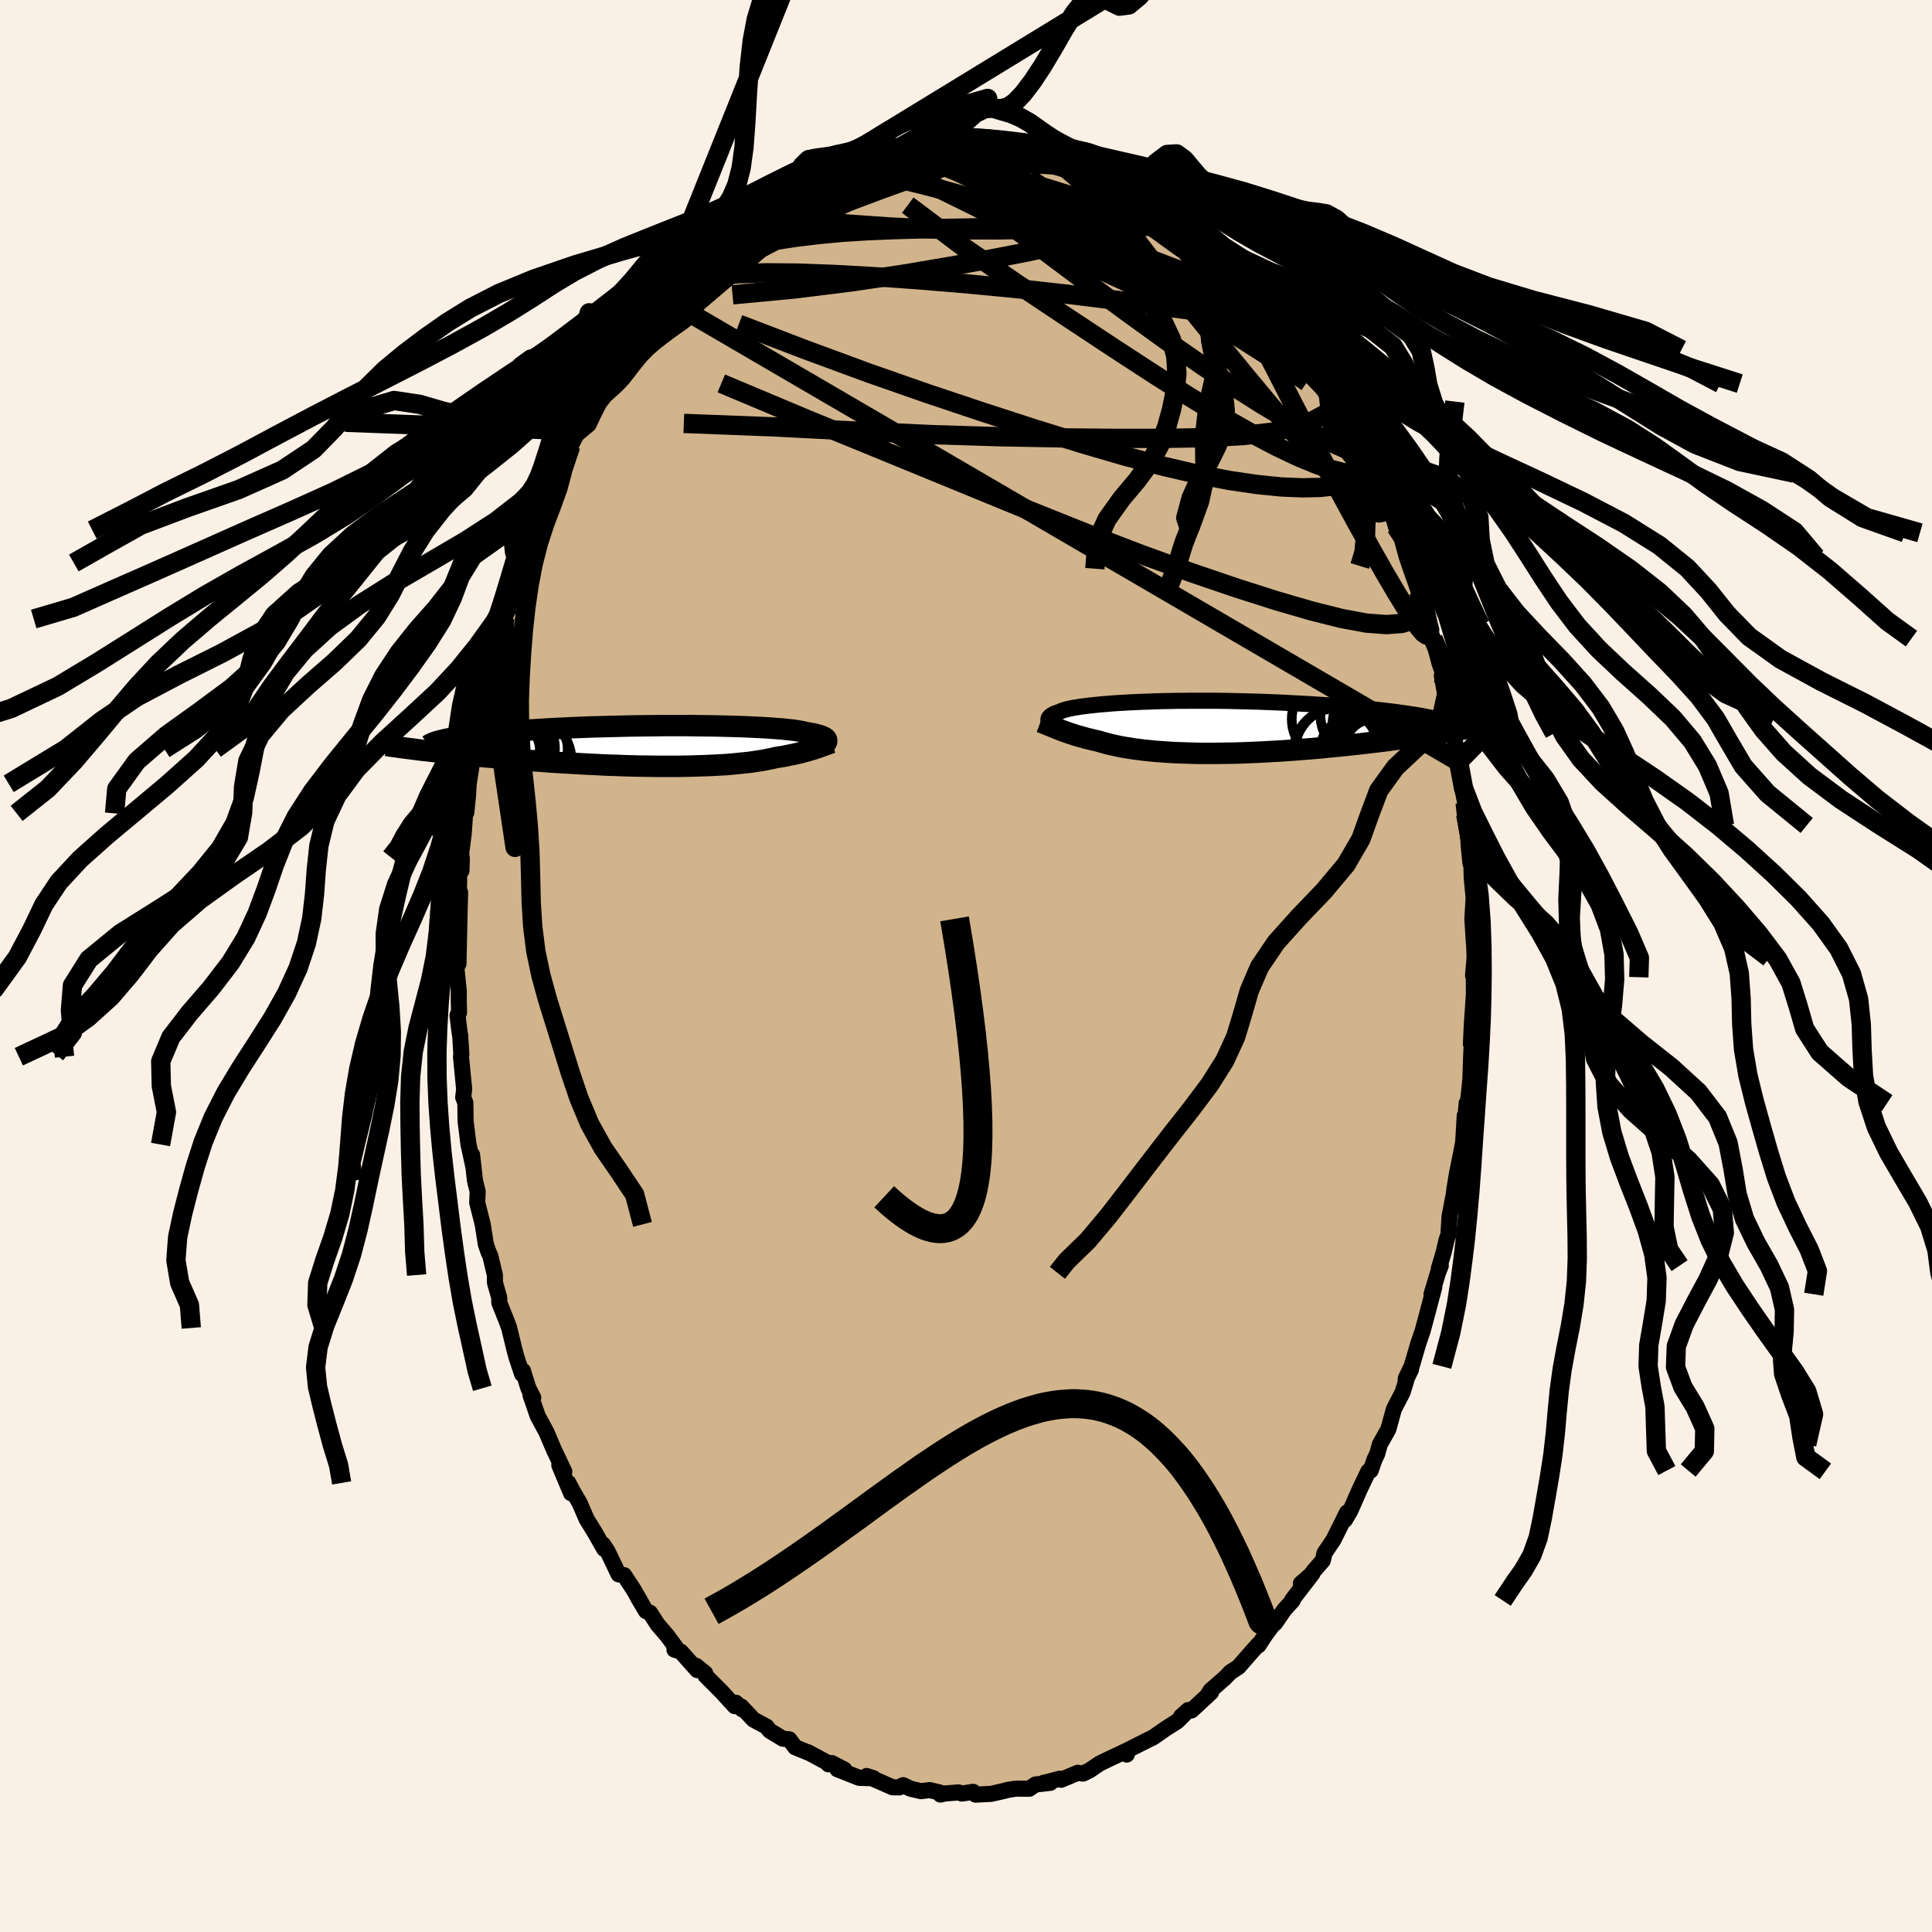 <svg xmlns="http://www.w3.org/2000/svg" width="500" height="500" viewBox="-100 -100 200 200"><defs><clipPath id="c"><path d="m17.5-.61-.02-.06-.04-.05-.05-.06-.07-.05-.09-.06-.1-.05-.12-.05-.13-.05-.16-.05-.18-.05-.19-.05-.21-.05-.24-.04-.25-.05-.27-.04-.19-.05-.22-.05-.26-.05-.29-.05-.33-.05-.36-.04-.4-.04-.43-.05-.47-.03-.5-.04-.54-.04-.56-.03-.59-.03-.63-.03-.64-.03L8.29-2l-.69-.02-.72-.02-.74-.02-.75-.01-.77-.01-.78-.01-.8-.01H.61l-.83.01-.82.01-.83.01-.82.01-.82.02-.82.02-.8.02-.81.02-.79.02-.78.03-.76.03-.76.03-.74.04-.72.03-.71.04-.69.04-.67.04-.65.04-.63.04-.61.05-.59.04-.57.05-.55.05-.53.04-.51.05-.49.05-.48.05-.45.05-.43.05-.42.05-.39.06-.38.05-.36.05-.33.06-.32.05-.3.06-.27.05-.26.06L-24.81.4l.4.05.4.04.42.05.43.05.45.05.45.05.47.05.48.05.49.05.51.05.51.06.53.05.53.05.55.05.56.05.58.05.59.05.6.05.61.05.62.06.64.05.65.05.65.04.67.05.68.05.68.05.69.04.7.04.7.04.71.04.72.04.71.03.72.04.72.03.71.02.72.03.72.02.71.02.7.01.71.01.69.01h2.04l.66-.01.65-.01.63-.02.63-.02.6-.02.6-.03.58-.03.56-.03.54-.04.53-.05.51-.05.49-.05.47-.05.45-.06.44-.07.41-.06.4-.07.37-.08.36-.07.33-.08.35-.06.34-.05.33-.06.32-.07.31-.06.3-.06.28-.07.28-.06.26-.07.26-.07.24-.06.23-.07.23-.07.21-.06.21-.07"/></clipPath><clipPath id="b"><path d="m-15.51-.55-.02-.08-.02-.08v-.07l.01-.08.03-.07.04-.07.06-.07.07-.07.08-.07.11-.06.12-.07.13-.06.16-.06.17-.06.18-.06.12-.06.15-.06.18-.06.2-.06.24-.06.27-.06.29-.06.33-.05.35-.06.39-.05.41-.05.44-.05.47-.05.5-.05.53-.04.55-.05.57-.04.6-.03.62-.04.65-.03.66-.03.68-.02.7-.03.71-.02.73-.01.74-.02h.75l.76-.01h2.33l.78.01.79.01.79.02.78.02.79.02.78.02.77.03.77.03.76.03.75.04.74.04.73.04.72.04.7.05.69.04.68.05.66.05.64.05.63.06.61.05.6.05.58.06.57.06.55.06.54.06.52.06.5.06.49.06.48.07.45.06.44.07.42.06.41.07L26.25.4l-.39.07-.41.07-.42.06-.43.07-.44.07-.45.07-.47.07-.48.07-.49.07-.51.07-.51.07-.53.07-.53.07-.55.08-.56.07-.57.07-.59.07-.59.07-.61.07-.63.07-.63.07-.64.06-.65.07-.67.06-.67.07-.68.06-.68.06-.69.05-.7.06-.7.05-.7.05-.71.04-.7.04-.71.04-.71.03-.7.03-.71.03-.69.02-.7.01-.69.01-.68.01H.34l-.65-.01-.65-.02-.63-.02-.62-.02-.61-.03-.59-.04-.58-.04-.57-.04-.55-.06-.53-.05-.52-.07-.5-.06-.48-.08-.46-.07-.45-.08-.43-.09-.41-.09-.39-.09-.37-.1-.36-.1-.34-.1-.35-.08-.34-.08-.32-.08-.32-.08-.31-.09-.3-.08-.29-.08-.28-.09-.27-.09-.26-.08-.25-.09-.24-.09-.24-.08-.22-.09-.22-.08"/></clipPath><filter id="a"><feTurbulence baseFrequency=".05" numOctaves="3" result="noise" type="noise"/><feDisplacementMap in="SourceGraphic" in2="noise" scale="2"/></filter></defs><rect width="100%" height="100%" x="-100" y="-100" fill="linen"/><path fill="tan" stroke="#000" stroke-linejoin="round" stroke-width="1.667" d="m52.49.98.08.18.01 3.12.12-.16-.11-1.38-.23 3.38-.09 1.95.09-.08-.07 1.45-.08 2.35-.23 2.16-.15.25-.37 4.2.17-2.9.02 1.78-.39 2.04-.44 2.19-.26 1.58-.06.51-.44 2.3-.12 1.91-.2.58-.29 1.25-.5 1.68.2-.3-.29.74-.67 2.22.29-.75-.92 3.47-.3 1.11-.42 1.22-.71 2.41-.6 1.24.53-.9-.55 1.14h.06l-.38 1.23-.89 1.71-.58 2.1-.88 1.56-.27.98-.28.58-.4 1.15-.24.08-.94 1.97-.92 2.1-.57.97.23-.78-1.41 2.83-.93 1.38-.17.76-.88 1.01-.48.62-.91.75 1.21-1.05-2.11 2.75.05.06-.88.97-.95 1.39.26-.5-1.28 1.73-.69 1.06.04-.16-.74.82-1.38 1.58-.82.53-.6.62-1.46 1.27-.28.44.33-.24-2.03 1.88-.33-.05-.74.66.44-.33-.84.84-1.2.76-1.27.89-.57.28-2.22 1.12.03.39.01-.41-1.63.77.77-.37-1.92.92-1.1.74-.65.32-.55-.08-1.72.72-.14-.11-1.56.41h-.09l.66.02-1.53.17-.64.44-1.4-.01-.94.15-.04.03-1.56.36-1.63.08-.25-.29-1.16.18-.34-.12-1.4.11-.48.11-.06-.21-1.04-.25-.91.11-1.08-.25-.77-.37-.4.23-.69-.01-1.52-.67-1.17-.5.73.24-1.5-.05-2.26-.89.72.03-1.3-.67-.34.13-.02-.12-2.1-1.13.11.07-1.44-.59-.6-.81-.67-.07-1.35-.82-.35-.44-1.33-.71-1.29-1.37.1.29-.63-.67-.13.35-1.39-1.52-1.64-1.64-.03-.25-.95-.77.13.45-1.7-1.91-.66-.21.27-.06-1.03-1.4-.99-1.15-.78-1.21-.42-.17-.86-1.46.48.81-.88-1.54-1-1.53-.57-.08-1.13-2.36-.48-.74.12.47-1.01-1.77-.82-1.33-.71-1.65-.66-1.13-.51-.96.28 1.07-1.22-2.9.52.66-1.06-2.22-.79-1.86-.88-1.62-.06-.15-.72-2.09.29.28-.5-.97-.57-1.82-.08.36-.58-1.74-.24-.89-.52-2.15-.23-.63-.79-1.98-.01-.53-.44-1.54-.01-.8-.48-2.01-.13-.24-.32-.9-.33-2.09-.57-2.26.05-1.13-.28-1.14-.3-2.67.1 1.12v-.04l-.47-2.15-.3-2.39-.03-1.95-.22-.54.1-.84-.33-3.37.04-.24-.12-1.91-.09-.58-.19-1.56.16-.29-.03-1.32v-.92l-.23-2.24.14-1.34.06.78.12-5.57.05-1.82-.14 2.11.02-2.34.03-1.92.23-.1.04-1.24-.07-.54.26-2.03.15-2.12.12-.08.18-1.77.07-1.21.56-3.61.19-.47.31-1.37.44-2.28.08-.58.27-1.2.01-.05.28-1.74.31-1 .66-2.33.6-2.43-.73 2.45 1.12-3.73.57-2.24-.41 1.82.98-3.23.15-.87-.28.95.69-2.48 1.05-1.87.61-1.78.01-.21.1-.47 1.05-1.94-.3.77.57-1.57.42-.88 1.22-2.59.04-.07.79-1.54.88-1.17.26-.93 1.19-2.47-.09.39.7-1.36.2.21 1.46-2.49-.54.69 1.28-1.99.87-.86.04-.43 1.72-2.24-.25.8 1.29-2.11.02.55 1.26-1.85-.3.27.46-.23 1.85-2.44.34.3.3-.74.66-.42 1.48-1.56-.42.62 1.61-1.45.76-.29 1.45-1.3-.14-.02.86-.65.17-.46.97-.17 1.6-1.27-.42.24 1.46-.66.56-.37.47-.45h.78l1.49-.95 1.25-.61 1.06-.57-.95.5 1.51-.62.51.2 1.99-.69.73-.47.64.18.49-.13 1.42-.17.79-.5.62.01 1.35-.18-.09.05 1.56-.11-.85.17 2.53-.15-.44.12 1.86-.08 1.5.42.88-.23-1.62.05 2.56.28-.21.01 1.1-.05 1.48.57 1.13.02-.19.25.93-.01 1.85.69-.6-.2.72.53 2.56.98-.72-.62 1.05.4.53.43 1.33.78.33.43.42-.23 1.25.95.46.4.53.36 1.34.8 1.24.82-.33-.16 1.82 1.56-.35-.43 1.9 1.42.24.14.42.45 1.79 1.91-1.14-1.35 2 2.13.29.58 1.34 1.35.32.25 1.33 1.34.52.95-.78-.98 1.85 2.08.75 1.09.09.52 1.05 1.23-.19.09 1.62 2.14-.04-.27.78 1.62-.06-.07 1.79 2.7-.15-.38.52 1.35.44.64.83 1.6.66 1.63.87 1.26-.19-.38.29.85 1.04 1.84-.25-.54.8 2 .65 2.25.16.1.27.53.69 2.51.41 1.2.77 2.18.08.22.57 1.27.71 2.66-.4-.5.58 1.41.65 2.5.33.92-.07.44.3 1.68.21.14.58 2.35-.06.72.12 1.04.49 2.15.09.79.02-.36.38 3.15.28 1.46.22 2.36-.16-1.16.18.9.13 2.35.18 1.83.09-.22.04 1.7.2 2.08-.13 2.21.16 2.51-.05-1.86.12 3.36-.16 1.83.08.18" filter="url(#a)"/><path fill="#fff" d="m-15.51-.55-.02-.08-.02-.08v-.07l.01-.08.03-.07.04-.07.06-.07.07-.07.08-.07.11-.06.12-.07.13-.06.16-.06.17-.06.18-.06.12-.06.15-.06.18-.06.2-.06.24-.06.27-.06.29-.06.33-.05.35-.06.39-.05.41-.05.44-.05.47-.05.5-.05.53-.04.55-.05.57-.04.6-.03.62-.04.65-.03.66-.03.68-.02.7-.03.71-.02.73-.01.74-.02h.75l.76-.01h2.33l.78.01.79.01.79.02.78.02.79.02.78.02.77.03.77.03.76.03.75.04.74.04.73.04.72.04.7.05.69.04.68.05.66.05.64.05.63.06.61.05.6.05.58.06.57.06.55.06.54.06.52.06.5.06.49.06.48.07.45.06.44.07.42.06.41.07L26.25.4l-.39.07-.41.07-.42.06-.43.07-.44.07-.45.07-.47.07-.48.07-.49.07-.51.07-.51.07-.53.07-.53.07-.55.08-.56.07-.57.07-.59.07-.59.07-.61.07-.63.07-.63.07-.64.06-.65.07-.67.06-.67.07-.68.06-.68.06-.69.05-.7.06-.7.05-.7.05-.71.04-.7.04-.71.04-.71.03-.7.03-.71.03-.69.02-.7.01-.69.01-.68.01H.34l-.65-.01-.65-.02-.63-.02-.62-.02-.61-.03-.59-.04-.58-.04-.57-.04-.55-.06-.53-.05-.52-.07-.5-.06-.48-.08-.46-.07-.45-.08-.43-.09-.41-.09-.39-.09-.37-.1-.36-.1-.34-.1-.35-.08-.34-.08-.32-.08-.32-.08-.31-.09-.3-.08-.29-.08-.28-.09-.27-.09-.26-.08-.25-.09-.24-.09-.24-.08-.22-.09-.22-.08" filter="url(#a)" transform="translate(24.08 -24.73)"/><path fill="#fff" d="m17.5-.61-.02-.06-.04-.05-.05-.06-.07-.05-.09-.06-.1-.05-.12-.05-.13-.05-.16-.05-.18-.05-.19-.05-.21-.05-.24-.04-.25-.05-.27-.04-.19-.05-.22-.05-.26-.05-.29-.05-.33-.05-.36-.04-.4-.04-.43-.05-.47-.03-.5-.04-.54-.04-.56-.03-.59-.03-.63-.03-.64-.03L8.29-2l-.69-.02-.72-.02-.74-.02-.75-.01-.77-.01-.78-.01-.8-.01H.61l-.83.01-.82.01-.83.01-.82.01-.82.02-.82.02-.8.02-.81.02-.79.02-.78.03-.76.03-.76.03-.74.04-.72.03-.71.04-.69.04-.67.04-.65.04-.63.04-.61.05-.59.04-.57.05-.55.05-.53.04-.51.05-.49.05-.48.05-.45.05-.43.05-.42.05-.39.06-.38.05-.36.05-.33.06-.32.05-.3.06-.27.05-.26.06L-24.81.4l.4.05.4.04.42.05.43.05.45.05.45.05.47.05.48.05.49.05.51.05.51.06.53.05.53.05.55.05.56.05.58.05.59.05.6.05.61.05.62.06.64.05.65.05.65.04.67.05.68.05.68.05.69.04.7.04.7.04.71.04.72.04.71.03.72.04.72.03.71.02.72.03.72.02.71.02.7.01.71.01.69.01h2.04l.66-.01.65-.01.63-.02.63-.02.6-.02.6-.03.58-.03.56-.03.54-.04.53-.05.51-.05.49-.05.47-.05.45-.06.44-.07.41-.06.4-.07.37-.08.36-.07.33-.08.35-.06.34-.05.33-.06.32-.07.31-.06.3-.06.28-.07.28-.06.26-.07.26-.07.24-.06.23-.07.23-.07.21-.06.21-.07" filter="url(#a)" transform="translate(-31.93 -22.79)"/><g fill="none" stroke="#000" transform="translate(24.08 -24.73)"><path stroke-linejoin="round" stroke-width="1.667" d="m-14.76.39-.1-.11-.1-.1-.09-.1-.09-.1-.08-.1-.08-.09-.07-.09-.05-.08-.05-.09-.04-.08-.02-.08-.02-.08v-.07l.01-.08.03-.07.04-.07.06-.07.07-.07.08-.07.11-.06.12-.07.13-.06.16-.06.17-.06.18-.06.12-.06.15-.06.18-.06.2-.06.24-.06.27-.06.29-.06.33-.05.35-.06.39-.05.41-.05.44-.05.47-.05.5-.05.53-.04.55-.05.57-.04.6-.03.62-.04.65-.03.66-.03.68-.02.7-.03.71-.02.73-.01.74-.02h.75l.76-.01h2.33l.78.01.79.01.79.02.78.02.79.02.78.02.77.03.77.03.76.03.75.04.74.04.73.04.72.04.7.05.69.04.68.05.66.05.64.05.63.06.61.05.6.05.58.06.57.06.55.06.54.06.52.06.5.06.49.06.48.07.45.06.44.07.42.06.41.07.38.06.37.07.35.07.34.07.32.06.3.07.29.07.27.07.25.06.24.07" filter="url(#a)"/><path stroke-linejoin="round" stroke-width="2.222" d="m-16.37-.53.16.06.16.06.17.07.17.07.18.07.18.07.19.08.19.08.2.08.21.09.22.08.22.09.24.08.24.09.25.09.26.08.27.09.28.09.29.08.3.08.31.09.32.08.32.08.34.08.35.08.34.1.36.1.37.1.39.09.41.09.43.09.45.08.46.07.48.08.5.06.52.07.53.05.55.06.57.04.58.04.59.04.61.03.62.02.63.02.65.02.65.01h1.34l.68-.01.69-.01.7-.01.69-.02.71-.03.7-.03.71-.03.71-.04.7-.04.71-.04.7-.05.7-.05.7-.06.69-.05.68-.06.68-.06.67-.07.67-.06.65-.07.64-.06.63-.07.63-.07.61-.07.59-.07.59-.07.57-.07.56-.07.55-.08.53-.07.53-.07.51-.07.51-.07.49-.07.48-.07.47-.07.45-.07.44-.07.43-.07.42-.06.41-.07.39-.07.38-.06.37-.07.35-.06.35-.07.33-.06.31-.06.31-.06.29-.06.29-.06.27-.06" filter="url(#a)"/><circle cx="14.006" cy="-.819" r="4.364" clip-path="url(#b)" filter="url(#a)"/><circle cx="14.276" cy="2.446" r="4.404" clip-path="url(#b)" filter="url(#a)"/><circle cx="16.096" cy="2.436" r="3.514" clip-path="url(#b)" filter="url(#a)"/><circle cx="18.821" cy="-.939" r="4.096" clip-path="url(#b)" filter="url(#a)"/><circle cx="18.261" cy="3.181" r="4.378" clip-path="url(#b)" filter="url(#a)"/><circle cx="18.196" cy="-.294" r="4.334" clip-path="url(#b)" filter="url(#a)"/><circle cx="17.236" cy="1.416" r="3.394" clip-path="url(#b)" filter="url(#a)"/><circle cx="17.326" cy="-1.279" r="4.718" clip-path="url(#b)" filter="url(#a)"/><circle cx="18.131" cy="2.206" r="3.036" clip-path="url(#b)" filter="url(#a)"/><circle cx="14.701" cy="2.636" r="4.782" clip-path="url(#b)" filter="url(#a)"/></g><g fill="none" stroke="#000" transform="translate(-31.93 -22.79)"><path stroke-linejoin="round" stroke-width="2.222" d="m17.21 0 .05-.07.05-.06.05-.06.04-.06.04-.06.03-.06.03-.06.01-.06v-.06l-.01-.06-.02-.06-.04-.05-.05-.06-.07-.05-.09-.06-.1-.05-.12-.05-.13-.05-.16-.05-.18-.05-.19-.05-.21-.05-.24-.04-.25-.05-.27-.04-.19-.05-.22-.05-.26-.05-.29-.05-.33-.05-.36-.04-.4-.04-.43-.05-.47-.03-.5-.04-.54-.04-.56-.03-.59-.03-.63-.03-.64-.03L8.29-2l-.69-.02-.72-.02-.74-.02-.75-.01-.77-.01-.78-.01-.8-.01H.61l-.83.01-.82.01-.83.01-.82.01-.82.02-.82.02-.8.02-.81.02-.79.02-.78.03-.76.03-.76.03-.74.04-.72.03-.71.04-.69.04-.67.04-.65.04-.63.04-.61.05-.59.04-.57.05-.55.05-.53.04-.51.05-.49.05-.48.05-.45.05-.43.05-.42.05-.39.06-.38.05-.36.05-.33.06-.32.05-.3.06-.27.05-.26.06-.24.06-.23.05-.2.06-.18.05-.17.06-.15.06-.13.06-.12.05-.1.06-.08.06" filter="url(#a)"/><path stroke-linejoin="round" stroke-width="2.222" d="m18.02-.33-.14.05-.14.05-.15.05-.15.06-.16.06-.17.06-.17.06-.18.07-.19.06-.2.07-.21.07-.21.06-.23.07-.23.07-.24.06-.26.07-.26.07-.28.06-.28.07-.3.06-.31.06-.32.07-.33.06-.34.05-.35.06-.33.08-.36.07-.37.08-.4.07-.41.06-.44.07-.45.06-.47.05-.49.05-.51.05-.53.05-.54.04-.56.03-.58.03-.6.03-.6.02-.63.02-.63.02-.65.01-.66.01H-.03l-.69-.01-.71-.01-.7-.01-.71-.02-.72-.02-.72-.03-.71-.02-.72-.03-.72-.04-.71-.03-.72-.04-.71-.04-.7-.04-.7-.04-.69-.04-.68-.05-.68-.05-.67-.05-.65-.04-.65-.05-.64-.05-.62-.06-.61-.05-.6-.05-.59-.05-.58-.05-.56-.05-.55-.05-.53-.05-.53-.05-.51-.06-.51-.05-.49-.05-.48-.05-.47-.05-.45-.05-.45-.05-.43-.05-.42-.05-.4-.04-.4-.05-.38-.05-.37-.05-.35-.04-.35-.05-.33-.04-.32-.05-.31-.04-.29-.04-.29-.04-.27-.04" filter="url(#a)"/><circle cx="-14.648" cy="-1.27" r="3.444" clip-path="url(#c)" filter="url(#a)"/><circle cx="-13.923" cy=".385" r="4.616" clip-path="url(#c)" filter="url(#a)"/><circle cx="-14.268" cy=".635" r="3.598" clip-path="url(#c)" filter="url(#a)"/><circle cx="-16.303" cy=".74" r="4.158" clip-path="url(#c)" filter="url(#a)"/><circle cx="-16.438" cy=".37" r="4.378" clip-path="url(#c)" filter="url(#a)"/><circle cx="-15.793" cy="-.24" r="3.68" clip-path="url(#c)" filter="url(#a)"/><circle cx="-18.153" cy="-.475" r="3.644" clip-path="url(#c)" filter="url(#a)"/><circle cx="-13.428" cy="1.465" r="4.516" clip-path="url(#c)" filter="url(#a)"/><circle cx="-14.578" cy=".23" r="3.958" clip-path="url(#c)" filter="url(#a)"/><circle cx="-15.563" cy=".03" r="4.704" clip-path="url(#c)" filter="url(#a)"/></g><g fill="none" stroke="#000" stroke-linejoin="round" stroke-width="2"><path d="m37.21-60.29.88 1.64-.15.84-.76.68-1.27.68-1.79.64-2.39.54-3.04.36-3.7.21-4.37.08h-5.04l-5.7-.05-6.38-.12-7.07-.22-7.78-.36-8.53-.44-9.33-.36M20.75-78.7l.87.65.8.71.92.85 1.02.95 1.08 1.01 1.07 1.05 1.04 1.06.99 1.05.94 1.01.88.97.8.88.69.75.54.55.34.31.07-.01-.22-.34-.42-.52m-57.2-7.71.3-.02 1.01-.57 1.25-.69 1.3-.67 1.32-.63 1.39-.59 1.47-.57 1.55-.56 1.62-.55 1.65-.54 1.67-.52 1.66-.51 1.65-.51 1.61-.49 1.54-.48 1.41-.45 1.24-.41 1.08-.34.97-.28.98-.24 1.1-.18" filter="url(#a)"/><path d="m14.23-82.4-.1-.22.55.26.79.47.86.53.86.54.86.54.84.54.83.54.8.52.73.49.65.44.53.37.39.28.24.17.07.07-.12-.06-.33-.2-.56-.35-.77-.51-.98-.65-1.18-.78-1.34-.89m29.04 41.57.49 1.38.28 1.12.15.82.06.62-.03.41-.16.12-.31-.21-.47-.55-.62-.87-.79-1.22-.97-1.58-1.17-1.99-1.39-2.45-1.64-2.95-1.89-3.48-2.13-3.99-2.36-4.5-2.6-5.07-2.9-5.79" filter="url(#a)"/><path d="m11.67-83.38 1.6.63 1.04.59 1.13.87 1.32 1.16 1.5 1.38 1.62 1.53 1.71 1.65 1.79 1.77 1.86 1.87 1.91 1.95 1.9 1.96 1.85 1.9 1.74 1.76 1.61 1.63 1.54 1.53 1.54 1.6m-53.91-21.66.56-.33.76-.32.73-.3.52-.17.24.02v.23l-.18.4-.35.57-.57.75-.84.95-1.18 1.19-1.56 1.46-1.96 1.75-2.38 2.07-2.8 2.39-3.24 2.72-3.69 3.1" filter="url(#a)"/><path d="m-16.11-81.71 1.08-.21 1.44-.3 1.54-.11 1.58.12 1.72.31 1.94.45 2.16.53 2.36.61 2.49.69 2.58.76 2.64.83 2.68.89 2.73.94 2.73.97 2.73 1.01 2.7 1.02 2.66 1.01 2.58.96 2.49.88 2.45.93" filter="url(#a)"/><path d="m18.42-80.26.39.4.34.49.15.56-.19.56-.57.58-.96.58-1.37.6-1.79.61-2.23.64-2.72.65-3.21.69-3.73.72-4.26.76-4.79.81-5.33.79-5.86.73-6.46.61" filter="url(#a)"/><path d="m39.81-55.98.63 1.38.28.92-.09.41-.44.03-.74-.23-1.04-.45-1.37-.64-1.73-.89-2.12-1.17-2.52-1.49-2.92-1.85-3.34-2.23-3.76-2.62-4.25-3.07-4.78-3.54-5.36-4.01-6.01-4.45m-30.08 9.22.06-.06.58-.58.72-.74.68-.68.58-.57.5-.46.43-.35.33-.23.23-.1.07.06-.14.26-.39.51-.66.78-.93 1.08-1.2 1.41-1.47 1.72-1.75 2.05-2.07 2.44" filter="url(#a)"/><path d="m-8.47-84.45.83-.12 1.16.27 1.53.49 1.86.69 2.12.87 2.33 1.08 2.49 1.28 2.65 1.47 2.81 1.65 2.98 1.82 3.14 1.94 3.26 2.04 3.34 2.06 3.34 2.05 3.29 2.04 3.26 2.08 3.38 2.29m11.59 21.72.32 1.32-.23.98-.72.61-1.15.36-1.59.12-2.08-.16-2.59-.48-3.1-.78-3.61-1.05L28-39.13l-4.67-1.59-5.2-1.89-5.75-2.21-6.32-2.53-6.92-2.84-7.53-3.09-8.16-3.34-8.78-3.69" filter="url(#a)"/><path d="m-16.11-81.71 1.03-.27 1.29-.47 1.28-.41 1.22-.27 1.26-.18 1.36-.14 1.48-.13 1.56-.12 1.59-.12 1.58-.09L-.92-84l1.48-.07 1.41-.07 1.31-.05 1.19-.04 1.04-.03.89-.03.75-.04.59-.07.42-.07.3-.08m8.29 3.57.57.12.6.4.49.45.39.45.25.44.06.42-.15.38-.36.35-.59.31-.83.28-1.1.26-1.4.23-1.69.21-1.99.18-2.29.14-2.59.11-2.92.05-3.28-.01-3.68-.1-4.08-.19-4.42-.31-4.66-.42m13.14-8.3.96-.09.77-.03.8.02.89.03.97.04 1 .05.94.05.8.06.61.04.41.03.24.02.11.02-.06.01-.32-.02-.71-.04-1.18-.09-1.65-.11" filter="url(#a)"/><path d="m-30.13-70.39.92-.76 1.33-1 1.46-.89 1.63-.85 1.84-.85 2.04-.89 2.23-.93 2.38-.95 2.48-.97 2.52-.97 2.51-.94 2.49-.9 2.43-.86 2.35-.85 2.24-.83 2.19-.75" filter="url(#a)"/><path d="m-27.82-73.06.48-.02.89-.35 1.25-.45 1.55-.44 1.81-.41 2.03-.37 2.21-.34 2.33-.28 2.45-.23 2.55-.16 2.65-.11 2.75-.08 2.83-.06 2.88-.05 2.9-.06 2.93-.04 2.95-.04 2.97-.01h5.87l2.67-.03M6.35-85.23l1.26.42 1.01.36.97.4 1.03.49 1.1.55 1.15.62 1.2.65 1.2.66 1.18.67 1.16.67 1.11.67 1.04.64.97.59.87.53.76.45.66.37.54.28.42.2.26.09.05-.04-.19-.18-.42-.29m8.46 8.69h.03l.66.82.69.94.6.87.53.79.46.71.4.62.33.54.24.44.13.32v.17l-.12.02-.27-.14-.41-.33-.57-.52-.76-.74-.95-1.01-1.18-1.29-1.42-1.58-1.63-1.85-1.86-2.12-2.11-2.4-2.47-2.74" filter="url(#a)"/><path d="m-5.19-85.04.65-.28.48-.05.24.12-.06.27-.36.42-.66.58-.97.75-1.3.93-1.71 1.14-2.22 1.36-2.82 1.6-3.45 1.86-3.98 2.09-4.45 2.34" filter="url(#a)"/><path d="m-19.78-79.2 1.14-.77 1.08-.42 1.33-.36 1.58-.36 1.82-.37 2.02-.39 2.17-.39 2.22-.37 2.21-.31 2.16-.25 2.12-.21 2.08-.21 2.04-.23 1.89-.24 1.56-.21" filter="url(#a)"/><path d="m9.7-84.4 1.04.42.51.27.43.25.3.21.06.14-.22.1-.51.07-.83.03-1.19-.01-1.61-.09-2.07-.14-2.58-.21-3.1-.3-3.59-.48m32 11.93.5.68.6.69.45.55.22.36-.04.16-.27-.02-.51-.18-.77-.37-1.08-.6-1.45-.89-1.83-1.21-2.23-1.57-2.67-1.93-3.14-2.32-3.57-2.7" filter="url(#a)"/><path d="m-1.81-85.6 1.61-.07 1.03.02.91.06.73.07.5.07.29.08.15.09.03.13-.12.14-.32.18-.6.19-.91.22-1.25.24-1.57.24-1.87.25-2.17.28-2.6.35-3.27.53" filter="url(#a)"/><path d="m-3.78-85.53 1.08.04 1.12.36 1.4.64 1.72.87 2.05 1.09 2.35 1.3 2.55 1.49 2.68 1.65 2.74 1.78 2.78 1.86 2.84 1.92 2.93 1.96 3.01 2.01 3.06 2.07 2.99 2.05 2.81 1.97m-48.17-20.19.94-.46.45-.18.23.02.16.15.08.25-.09.4-.38.58-.73.8-1.09 1.02-1.48 1.27-1.89 1.53-2.36 1.83-2.87 2.18-3.42 2.57-3.94 2.93" filter="url(#a)"/><path d="m-12.48-83.34 1.31-.35 1.35-.15 1.44-.07 1.47.04 1.52.15 1.6.22 1.66.29 1.74.35 1.77.39 1.79.45 1.81.5 1.82.53 1.84.56 1.86.58 1.85.58 1.8.55 1.71.51 1.58.46 1.45.4 1.35.38 1.28.35 1.21.33 1.13.32m8.28 8.23-.04-.06.46.68.34.71.12.56-.11.4-.34.24-.57.1-.82-.06-1.09-.22-1.35-.38-1.64-.57-1.94-.75-2.27-.94-2.63-1.14-3-1.34-3.4-1.58-3.82-1.86-4.24-2.18-4.71-2.44-5.28-2.59" filter="url(#a)"/><path d="m-23.85-76.31.88-.53.88-.64.82-.59.85-.57.93-.56.99-.56 1.02-.55 1.04-.54 1.03-.51 1-.49.98-.47.92-.44.83-.4.71-.35.56-.27.38-.19.21-.11.02-.03-.15.03-.33.08-.48.13-.63.21-.91.36m8.52-2.23 1.02-.05.96.09 1.1.2 1.31.27 1.52.33 1.67.39 1.73.41 1.71.44 1.62.44 1.52.44 1.43.41 1.35.37 1.24.33 1.1.26.89.19.62.05m25.26 29.94.61 1.12.29.78.19.77.07.65-.08.46-.23.27-.39.07-.57-.18-.77-.46-1.01-.81-1.25-1.17-1.5-1.55L35.86-53l-2.05-2.32-2.32-2.73-2.62-3.15-2.94-3.59-3.3-4.06-3.67-4.55-3.87-5.02" filter="url(#a)"/><path d="m-29.83-70.66.32.03 1.36-.36 2.03-.4 2.5-.27 2.92-.1 3.33.03 3.75.14 4.13.23 4.5.32 4.82.4 5.06.48 5.27.58 5.46.67 5.68.76 5.9.79m9.33 5.79.2.29.46.81.58.99.61 1.02.56.98.5.9.44.82.36.7.26.51.13.26-.04-.02-.2-.3-.37-.58-.54-.85-.72-1.13-.93-1.48-1.14-1.9-1.34-2.34M18.42-80.26l.54.42.78.54.88.59.84.6.79.58.72.54.66.5.57.46.46.39.33.31.19.23.03.13-.12.03-.3-.1-.48-.25-.7-.42-.94-.63-1.21-.85-1.5-1.08-1.79-1.34-2.12-1.58" filter="url(#a)"/><path d="m34.05-65.03.64.86.33.62.14.47-.1.27-.37.06-.63-.14-.94-.39-1.28-.65-1.66-.95-2.05-1.24-2.45-1.56-2.84-1.91-3.25-2.34-3.7-2.79-4.28-3.23-5.12-3.64m-13.1-3.28 1.1-.22.79-.2.57-.09.35.01.12.11-.11.2-.32.28-.55.38-.81.48-1.14.59-1.55.72-2.01.84-2.48.96-2.9 1.1-3.35 1.31" filter="url(#a)"/><path d="m28.34-72.21.52.7.61.73.49.61.3.48.09.34-.09.25-.27.16-.46.06-.68-.06-.92-.22-1.17-.4-1.43-.59-1.72-.79-2.04-.99-2.41-1.21-2.79-1.43-3.16-1.69L9.7-78.2l-3.81-2.21-4.1-2.49M41.3-52.75l.44.7.05.33-.12.29-.31.25-.51.18-.75.05-1.01-.12-1.29-.33-1.57-.55-1.88-.78-2.21-1.05-2.57-1.35-2.95-1.67-3.35-2.04-3.77-2.39-4.22-2.75-4.69-3.1-5.17-3.45-5.61-3.85-5.84-4.38" filter="url(#a)"/><path d="m41.3-52.75.42.72-.01.4-.23.41-.44.43-.68.43-.94.37-1.23.28-1.53.17-1.84.04-2.16-.09-2.5-.25-2.87-.42-3.25-.63-3.64-.85-4.05-1.07-4.45-1.3-4.86-1.51-5.27-1.71-5.71-1.91-6.15-2.15-6.54-2.41-6.89-2.64" filter="url(#a)"/><path d="m-1.81-85.6 1.64-1.65 1.1-1 1.02-.5.89-.05.76.05.72-.16.75-.51.85-.89.96-1.26 1.04-1.58 1.1-1.83 1.11-1.94 1.1-1.76 1.04-1.28.96-.55.9.16.87.55.89.44.97-.13 1.09-.91 1.27-1.57 1.38-1.75 1.03-.86-38.77 23.69.22-1.98.64-.61.9-.17.98-.13.92-.14.83-.17.77-.24.77-.32.8-.42.84-.51.86-.53.86-.52.85-.47.85-.39.84-.33.82-.26.79-.21.75-.19.72-.17.69-.18.73-.18.78-.19.9-.25 1.27-.36-30.06 16.75-.04-1.09.31-.93.51-.91.64-.83.7-.79.72-.88.68-1.06.58-1.34.44-1.71.3-2.17.19-2.59.16-2.88.2-2.9.3-2.65.42-2.23.55-1.8.66-1.48.78-1.28.94-1.35 1.16-1.75 1.36-1.81-16.14 40.24-.3.08-.66.79-.71.91-.68.89-.65.88-.59.86-.57.84-.54.83-.54.83-.56.87-.59.91-.62.97-.65 1.02-.66 1.05-.66 1.1-.63 1.11-.59 1.1-.54 1.04-.48.9-.43.79-.44.76-.36.71 9.33-15.21.05-.1.57-.8.68-.91.71-.84.72-.73.71-.61.68-.55.64-.53.61-.54.61-.56.63-.55.66-.54.69-.53.7-.51.7-.5.7-.47.73-.45.77-.43.87-.44 1.03-.48 1.28-.52-16.2 14.08-1.37-1.53-.5.51-.98.21-1.68-.51-1.92-.67-1.59-.12-1 .73-.57 1.37-.5 1.48-.7 1.15-.94.7-1.09.35-1.16.14-1.38-.09-1.82-.44-2.37-.69-2.66-.4-2.4.72-2.41 1.54 23.9.88.92-.77.56-1.19.54-1.04.58-.75.63-.57.63-.57.61-.65.59-.76.62-.8.65-.79.71-.73.75-.65.74-.58.71-.53.68-.49.71-.5.98-.77 79.5 46.38 2.13-2.17.43-1.65-.58-1.12-.79-.97-.64-1-.41-1.07-.21-1.18-.05-1.3.04-1.41.09-1.5.12-1.57.14-1.64.17-1.7.14-1.74.03-1.72-.17-1.64-.39-1.53-.51-1.46-.43-1.5-.18-1.63.07-1.91.22-2.47.4-3.39" filter="url(#a)"/><path d="m-46.24-40.85-.12-.7-.38-1.33-.19-1.75.18-1.59.48-1.21.6-.88.59-.75.5-.78.42-.89.38-1.04.38-1.17.41-1.27.45-1.33.48-1.36.47-1.39.47-1.39.44-1.38.37-1.36.32-1.33.29-1.27.35-1.21.36-1.09-.01-.3-15.9 53.18.31-1.51.36-1.18.41-1.34.47-1.5.51-1.56.51-1.51.49-1.4.47-1.26.43-1.13.41-1.03.38-1 .35-1.05.32-1.17.3-1.27.3-1.27.34-1.16.45-1.1.6-1.44.68-2.12" filter="url(#a)"/><path d="m-47.77-35.92-.03 2.49.03 2.08.01 1.62.11 1.35.17 1.2.16 1.15.16 1.2.14 1.3.12 1.42.04 1.5-.06 1.53-.13 1.51-.09 1.43.1 1.29.23 1.17.13 1.4-2.66-17.88-1.78.28-.26.8-.03 1.01-.11 1.17-.28 1.28-.42 1.36-.5 1.45-.52 1.51-.55 1.51-.67 1.43-.84 1.29-1.01 1.19-1.01 1.2-.79 1.24-.61 1.16-.82 1.03m107-26.21-.35-1.07-.32-1.15-.39-1.34-.42-1.4-.42-1.35-.41-1.25-.39-1.2-.38-1.18-.35-1.15-.34-1.12-.31-1.03-.31-.95-.33-.89-.36-.92-.43-1.06-.51-1.26-.55-1.32-.51-.98m-3.11-2.14.22.85.18 1.61.17 1.47.37 1.11.58.86.68.8.65.83.52.88.37.93.23.97.13 1.06.05 1.21-.01 1.4-.05 1.63-.16 1.78-.43 1.42M16.75-80.98l.68-.13 1.04-.78 1.2-1.25 1.15-.87.98-.06.81.59.73.88.73.85.76.69.8.53.83.4.85.33.89.26.93.2.99.16 1.06.15 1.09.19 1.09.24 1.05.27 1 .2.94.11.94.15 1.05.57 1.16 1.06-23.08-5.17-.95-.97-.72-.56-.67-.26-.71-.21-.74-.3-.75-.38-.72-.39-.72-.37-.71-.37-.73-.41-.76-.5-.82-.58-.86-.6-.89-.51-.99-.42-1.67-.49m-3.97 2.96 1.6.04 1.59.11 1.45.16 1.29.23 1.16.29 1.04.37.95.46.87.53.83.61.84.66.86.73.85.8.78.89.65.97.5 1.08.39 1.16.4 1.26.51 1.33.7 1.4.93 1.45 1.08 1.51 1.14 1.56 1.03 1.63.79 1.69.45 1.76.11 1.8-.18 1.82-.37 1.84-.51 1.83-.69 1.83-.99 1.82-1.37 1.86-1.63 1.94-1.5 2.11-1.03 2.29-.22 2.82" filter="url(#a)"/><path d="m-.96-85.77 1.59.04 1.65.1 1.69.16 1.8.22 1.97.28 2.14.35 2.26.44 2.36.52 2.54.58 2.75.64 2.94.7 3.03.76 3.02.83 2.99.93 3.03 1.01 3.12 1.13 3.19 1.23 3.15 1.34 3.05 1.39 3.13 1.42 3.67 1.4 4.66 1.4 5.67 1.47 5.91 1.72 3.72 1.91M-7.1-84.74l-4.32.33-2.06.44-1.62.57-1.57.7-1.63.79-1.73.86-1.85.94-2.1 1.02-2.44 1.1-2.81 1.16-3.03 1.2-3.03 1.22-2.79 1.24-2.44 1.25-2.17 1.3-2.14 1.39-2.39 1.5L-50-66.1l-3.19 1.75-3.49 1.83-3.64 1.86-3.69 1.88-3.67 1.9-3.65 1.93-3.7 1.98-3.87 1.99-4 1.97-3.7 1.93-3.85 1.96M51.73-15.71l.5 2.78 1.54 2.79 3.02 2.93 3.22 2.86 2.3 2.67 1.41 2.5 1.35 2.41 2.02 2.39 2.8 2.41 3.13 2.47 2.79 2.55 1.99 2.6 1.09 2.67.51 2.67.43 2.64.76 2.55 1.18 2.45 1.35 2.36 1.09 2.3.52 2.28-.04 2.27-.21 2.22.16 2.16.72 2.14.84 2.2.34 2.24.4 2.04 2.02 1.47" filter="url(#a)"/><path d="m-11.53-83.84-2.41 1.03-2.41.9-2.22.87-1.9.91-1.63 1.02-1.54 1.11-1.59 1.18-1.72 1.21-1.83 1.23-1.88 1.22-1.85 1.21-1.79 1.25-1.79 1.34-1.89 1.47-2.1 1.63-2.36 1.78-2.54 1.85-2.55 1.86-2.45 1.83-2.51 1.83-2.92 1.91-3.53 2.14-3.48 2.74" filter="url(#a)"/><path d="m-13.84-82.66-1.82.86-1.49.82-1.48.92-1.51 1.04-1.52 1.15-1.5 1.22-1.47 1.24-1.41 1.24-1.35 1.26-1.31 1.28-1.27 1.35-1.28 1.44-1.27 1.56-1.28 1.67-1.28 1.77-1.26 1.83-1.23 1.88-1.2 1.92-1.15 1.94-1.1 1.98-1.05 2.01-1 2.06-.95 2.09-.9 2.12-.85 2.17-.81 2.19-.79 2.24-.77 2.27-.73 2.3-.7 2.32-.67 2.34-.62 2.4-.62 2.57-.63 2.89-.64 3.24-.47 3.2m105.11 1.33.71 1.06 1.58 2.22 1.96 2.55 2.2 2.66 2.27 2.67L62.6-.76l1.3 2.58.56 2.56.2 2.59.51 2.63 1.36 2.65 2.35 2.66 2.96 2.62 2.94 2.58 2.27 2.54 1.25 2.51.2 2.46-.61 2.43-1.08 2.39-1.27 2.36-1.2 2.32-.81 2.25-.08 2.15.76 2.06 1.27 2.08 1 2.23-.05 2.33-1.67 2.01" filter="url(#a)"/><path d="m-16.58-81.26-1.88.97-2.5.89-3.02.89-2.79.99-2.24 1.1-1.71 1.22-1.36 1.33-1.21 1.41-1.22 1.48-1.39 1.52-1.68 1.53-2.01 1.57-2.32 1.62-2.55 1.69-2.73 1.8-2.83 1.9-2.91 2.01-2.9 2.09-2.83 2.11-2.65 2.12-2.43 2.1-2.24 2.09-2.19 2.08-2.28 2.11-2.47 2.15-2.68 2.2-2.77 2.26-2.72 2.33-2.52 2.39-2.26 2.43-2.07 2.45-2.09 2.51-2.27 2.67-2.75 2.89-3.23 2.56" filter="url(#a)"/><path d="m-16.58-81.26-4.45.97-.94.88-.62.9-1.13.98-1.58 1.1-1.77 1.21-1.82 1.33-1.9 1.41-2 1.47-2.06 1.52-2.01 1.53-1.89 1.56-1.74 1.61-1.67 1.68-1.68 1.78-1.77 1.9-1.86 2.01-1.91 2.09-1.95 2.13-2.05 2.11-2.25 2.1-2.52 2.07-2.74 2.07-2.8 2.09-2.59 2.14-2.16 2.18-1.66 2.25-1.34 2.33-1.37 2.41-1.76 2.43-2.36 2.34-2.89 2.19-3.17 2.02" filter="url(#a)"/><path d="m-18.6-80.23-1.49.87-1.44.83-2.08.94-3.17 1.08-4.18 1.2-4.71 1.31-4.73 1.4-4.31 1.48-3.64 1.5-2.95 1.51-2.45 1.52-2.19 1.54-2.12 1.6-2.06 1.7-1.89 1.86-1.67 2.02-1.68 2.15-2.17 2.22-3.24 2.16-4.53 2.02-5.29 1.86-4.82 1.82-3.55 1.99-3.4 1.93" filter="url(#a)"/><path d="m-18.6-80.23-1.25.88-1.78.84-2.17.96-2.11 1.1-1.88 1.22-1.75 1.34-1.78 1.42-1.9 1.49-1.99 1.51-2.03 1.54-2.01 1.56-1.99 1.6-2.01 1.67-2.11 1.79-2.21 1.9-2.26 2.01-2.16 2.1-1.94 2.12-1.64 2.12-1.4 2.09-1.3 2.07-1.38 2.07-1.56 2.09-1.71 2.13-1.76 2.19-1.74 2.24-1.75 2.33-1.83 2.41-1.81 2.43-1.59 2.33-1.55 2.19-2.78 2.02m129.4 5.56.19 1.73.38 2.32.48 2.67.39 2.82.21 2.79.09 2.65.02 2.5-.03 2.4-.06 2.37-.11 2.39-.14 2.43-.18 2.5-.18 2.59-.19 2.66-.18 2.71-.2 2.71-.23 2.6-.24 2.42-.27 2.21-.28 2.12-.36 2.32-.59 2.93-.93 3.51" filter="url(#a)"/><path d="m-23.85-76.31-2.02 1.08-3.02 1.32-2.75 1.45-2.22 1.53-1.91 1.55-1.84 1.53-1.96 1.51-2.2 1.53-2.39 1.6-2.47 1.73-2.48 1.89-2.55 2.04-2.78 2.14-3.2 2.17-3.7 2.13-4.13 2.04-4.38 1.97-4.51 1.98-4.65 2.07-4.84 2.15-4.73 2.08-3.83 1.69-4.1 1.21m69.33-37.58-1.32 1.08-1.91 1.61-1.86 1.62-1.89 1.55-2.1 1.51-2.23 1.53-2.17 1.64-1.99 1.78-1.86 1.93-1.94 2.07-2.25 2.14-2.69 2.16-3.05 2.12-3.2 2.08-3.1 2.05-2.75 2.05-2.26 2.09-1.74 2.14-1.33 2.19-1.18 2.25-1.38 2.32-1.95 2.38-2.68 2.41-3.29 2.44-3.47 2.49-3.07 2.66-2.07 2.87-.23 2.54" filter="url(#a)"/><path d="m-30.13-70.39-1.11 1.49-1.33 1.44-1.44 1.41-1.63 1.46-2.11 1.58-2.85 1.75-3.58 1.94-3.98 2.1-3.88 2.18-3.42 2.17-2.96 2.12-2.77 2.04-2.93 2.01-3.31 2.01-3.69 2.06-3.85 2.11-3.78 2.15-3.65 2.22-3.67 2.31-3.86 2.43-4.09 2.46-4.82 2.29-7.59 2.35" filter="url(#a)"/><path d="m-31.11-69.36-3.96 1.7-2.2 2.12-1.75 2.09-1.4 1.95-1.26 1.87-1.43 1.85-1.8 1.89-2.2 1.95-2.5 1.99-2.65 2.04-2.66 2.07-2.65 2.11-2.67 2.14-2.75 2.17-2.93 2.21-3.23 2.25-3.65 2.27-4.18 2.28-4.52 2.26-4.33 2.29-3.64 2.47-3.71 2.93-5.92 3.6" filter="url(#a)"/><path d="m-35.52-63.22-4.62 1.96-.41 2.1-.19 2.32-.67 2.37-1.11 2.26-1.52 2.13-2.02 2.04-2.6 2.02-3.18 2.05-3.6 2.11-3.74 2.18-3.56 2.24-3.14 2.29-2.59 2.36-2 2.42-1.47 2.48-1.01 2.54-.66 2.6-.51 2.64-.59 2.67-.96 2.65-1.51 2.62-2.08 2.56-2.42 2.56-2.39 2.58-2.13 2.59-1.94 2.56-2.04 2.41-2.08 2.2-1.27 2.05.21 2.05" filter="url(#a)"/><path d="m-36.98-60.73-6.46 1.42-2.33 1.77-1.77 1.94-1.42 2.01-1.3 2.04-1.67 2.08-2.47 2.1-3.34 2.14-3.91 2.17-3.96 2.2-3.45 2.24-2.53 2.28-1.54 2.31-.81 2.36-.6 2.42-.96 2.5-1.7 2.61-2.48 2.69-3.04 2.72-3.2 2.68-3.08 2.57-2.73 2.44-2.18 2.35-1.56 2.35-1.19 2.5-1.54 2.92-2.53 3.49" filter="url(#a)"/><path d="m-37.88-59.58-5.27 2-4 2.01-1.74 2.05-1.53 2.07-1.88 2.08-1.95 2.11-1.69 2.15-1.37 2.18-1.14 2.21-1.13 2.25-1.42 2.29-1.9 2.32-2.46 2.38-2.8 2.44-2.73 2.53-2.17 2.61-1.28 2.67-.45 2.69-.09 2.65-.44 2.57-1.49 2.49-2.81 2.45-3.86 2.47-4.07 2.56-3.25 2.66-1.7 2.7-.21 2.58.2 2.31-1.75 2.25m53.35-63.01-.8 2.39-.52 1.97-.65 1.81-.72 1.89-.66 2.04-.55 2.14-.42 2.21-.33 2.27-.25 2.32-.19 2.38-.15 2.44-.09 2.5.02 2.56.14 2.62.25 2.64.29 2.66.24 2.64.16 2.62.07 2.59.06 2.56.16 2.55.32 2.54.53 2.51.68 2.48.77 2.47.78 2.51.8 2.58.9 2.65 1.1 2.64 1.39 2.51 1.63 2.36 1.65 2.47.81 3.09m84.48-47.91.52 2.77.95 2.46 1.15 2.32 1.22 2.41 1.4 2.53 1.61 2.61 1.65 2.64 1.45 2.63L62 1.82l.65 2.61.32 2.63.12 2.65.03 2.65.01 2.66v5.23l.02 2.55.05 2.52.06 2.48.02 2.45-.09 2.4-.25 2.35-.38 2.31-.45 2.26-.4 2.21-.3 2.19-.21 2.18-.19 2.19-.25 2.21-.34 2.22-.38 2.21-.38 2.16-.43 2.04-.65 1.82-.87 1.52-.93 1.32-1.22 1.84M-44.01-47.11l-3.8 2.36-3.23 2.29-1.32 2.15-.82 2.21-1.09 2.3-1.47 2.34-1.68 2.37-1.82 2.43-1.99 2.53-2.15 2.63-2.19 2.7-2.05 2.69-1.7 2.63-1.3 2.56-.98 2.48-.84 2.46-.92 2.48-1.18 2.55-1.59 2.6-2.01 2.62-2.23 2.58-1.94 2.52-1.05 2.5.06 2.55.53 2.71-.61 3.35" filter="url(#a)"/><path d="m-44.02-46.9-1.51 2.98-1.05 2.51-.79 2.28-.73 2.24-.71 2.31-.62 2.4-.52 2.48-.44 2.53-.41 2.58-.42 2.64-.44 2.66-.44 2.68-.43 2.65-.4 2.61-.35 2.59-.3 2.57-.28 2.55-.25 2.54-.23 2.52-.2 2.51-.15 2.52-.08 2.53.01 2.56.1 2.59.18 2.59.24 2.59.29 2.58.32 2.58.32 2.58.35 2.58.38 2.56.43 2.51.5 2.46.54 2.43.5 2.29.54 1.83m6.05-90.61-7.22 2.95-.97 2.47-.91 2.25-1.71 2.19-1.99 2.25-1.87 2.36-1.59 2.42-1.25 2.48-.93 2.52-.82 2.6-1.11 2.65-1.78 2.67-2.64 2.64-3.35 2.57-3.68 2.52-3.49 2.51-2.94 2.55-2.29 2.58-1.93 2.53-2.03 2.37-2.39 2.16-2.81 2.02-4.33 2.03" filter="url(#a)"/><path d="m-46.24-40.85-1.02 2.44-1.53 2.79-1.79 2.5-1.9 2.36-2.26 2.42-2.75 2.55-2.95 2.69-2.68 2.73-2.01 2.72-1.24 2.64-.62 2.56-.27 2.51-.18 2.5-.29 2.52-.55 2.56-.86 2.58-1.19 2.6-1.46 2.6L-73.43 8l-1.66 2.57-1.54 2.56-1.3 2.55-1.03 2.53-.81 2.5-.69 2.47-.63 2.45-.52 2.44-.18 2.4.39 2.32 1.01 2.3.19 2.38" filter="url(#a)"/><path d="m-47.38-37.2-1.34 2.24-1.78 2.82-1.14 2.67-.58 2.55-.39 2.57-.49 2.65-.77 2.71-1.11 2.71-1.36 2.66-1.41 2.62-1.2 2.58-.81 2.55-.36 2.55.01 2.53.22 2.53.25 2.51.15 2.53-.03 2.54-.24 2.56-.42 2.58-.53 2.59-.57 2.59-.56 2.58-.54 2.58-.57 2.56-.67 2.55-.83 2.5-.97 2.45-.95 2.35-.7 2.24-.26 2.11.2 2 .46 1.94.51 1.99.57 2.11.64 2.07.32 1.84" filter="url(#a)"/><path d="m-48.5-33.47-.56.99-.71 1.9-.66 2.27-.67 2.54-.7 2.74-.68 2.8-.64 2.75-.64 2.64-.7 2.54-.82 2.48-.97 2.48-1.09 2.51-1.15 2.55L-59.6.31l-1.02 2.6-.89 2.59-.75 2.57-.6 2.57-.44 2.55-.3 2.55-.19 2.52-.2 2.49-.32 2.47-.51 2.44-.72 2.43-.84 2.39-.73 2.32-.08 2.29.72 2.38" filter="url(#a)"/><path d="m-48.5-33.47-.23.97-.61 1.88-.85 2.23-1.13 2.51-1.39 2.71-1.5 2.8-1.4 2.75-1.14 2.63-.88 2.5-.67 2.44-.59 2.43-.55 2.47-.5 2.53-.42 2.59-.3 2.6-.22 2.56-.22 2.54-.33 2.52-.46 2.57-.57 2.61-.64 2.61-.58 2.41.26 1.83m13.8-50.64-.44 1.69-.55 2.3-.61 2.65-.72 2.8-.79 2.78-.71 2.66-.53 2.55-.31 2.5-.17 2.5-.18 2.51-.31 2.52-.5 2.48-.64 2.44-.64 2.44-.5 2.48-.27 2.55-.08 2.59.02 2.59.05 2.53.07 2.47.13 2.53.15 2.68.08 2.74.2 2.43m106.64-60.2-.62 2.81-2.16 2.46-2.53 2.37-1.73 2.39-.93 2.47-.92 2.56-1.54 2.65-2.27 2.71-2.6 2.71-2.37 2.64L30.38.1l-1.05 2.45-.69 2.4-.73 2.4-1.11 2.42-1.57 2.49-1.92 2.56-2.1 2.67-2.14 2.77-2.16 2.82-2.14 2.77-2.15 2.56-2.18 2.12-.98 1.23m39.8-61.79 1.41 2.16 1.82 2.45 1.65 2.44 1.85 2.41 2.18 2.45 2.15 2.51 1.59 2.59.75 2.67.05 2.71-.16 2.69.12 2.64.7 2.57 1.27 2.5 1.67 2.46 1.79 2.47 1.71 2.49 1.51 2.54 1.26 2.61 1.03 2.65.84 2.67.78 2.65.82 2.58.97 2.47 1.17 2.38 1.36 2.32 1.52 2.3 1.6 2.31 1.61 2.24 1.5 2.1 1.26 2.04.7 2.35-.71 3.13" filter="url(#a)"/><path d="m48.35-33.89 1.23 2.9 1.7 2.46 1.83 2.35 1.61 2.39 1.38 2.44 1.3 2.45 1.45 2.46 1.7 2.46 1.85 2.48 1.78 2.53 1.45 2.57.98 2.59.47 2.6.07 2.61-.22 2.61-.33 2.62-.3 2.65-.12 2.65.18 2.65.5 2.63.79 2.61.96 2.56 1 2.53.91 2.49.68 2.46.33 2.41-.08 2.39-.38 2.33-.39 2.27-.07 2.17.32 2.09.39 2.1.07 2.24.08 2.34 1.08 2.03" filter="url(#a)"/><path d="m44.51-45.47 1.02 1.56 1.78 2.46 1.52 2.64 1.03 2.58.75 2.49.78 2.42 1.09 2.38 1.54 2.37 1.92 2.39 2.1 2.41 1.92 2.42 1.46 2.44.83 2.45.26 2.47-.08 2.51-.12 2.55.07 2.58.44 2.59.81 2.58 1.11 2.59 1.28 2.6 1.33 2.64 1.31 2.67L69.93 14l1.15 2.65.87 2.6.4 2.58-.05 2.61-.04 2.59.48 2.32 1.13 1.67M41.3-52.75l2.2 1.35 3.75 1.83 2.97 2.07 1.86 2.25 1.18 2.38.82 2.41.74 2.4.96 2.37 1.4 2.33 1.83 2.3 2.04 2.3 1.96 2.3 1.69 2.31 1.47 2.33 1.46 2.36 1.73 2.4 2.04 2.45 2.12 2.54 1.95 2.74 1.99 2.99 2.55 3.11 3.14 2.38" filter="url(#a)"/><path d="m41.3-52.75 1.77 1.37 1.86 1.86 1.88 2.09 2.16 2.29 2.37 2.39 2.29 2.43 1.95 2.42 1.53 2.39 1.15 2.35.87 2.34.77 2.32.86 2.33 1.2 2.35 1.69 2.38 2.26 2.42 2.73 2.47 2.95 2.54 2.92 2.62 2.74 2.68 2.53 2.72 2.3 2.69 1.96 2.6 1.36 2.47.74 2.38.68 2.35 1.57 2.44 3 2.63 3.96 2.63" filter="url(#a)"/><path d="m40.64-54.38 3.79 2.09 4.94 1.71 2.88 1.92.84 2.19.14 2.38.51 2.49 1.28 2.54 1.95 2.52 2.33 2.5 2.39 2.45 2.19 2.42 1.83 2.41 1.43 2.42 1.1 2.42.96 2.43 1.02 2.45 1.27 2.46 1.59 2.49 1.83 2.52 1.84 2.56 1.6 2.57 1.12 2.6.58 2.59.19 2.61.06 2.62.19 2.64.45 2.68.66 2.68.74 2.66.75 2.62.8 2.59.98 2.58 1.2 2.55 1.22 2.39.85 2.2-.38 2.41" filter="url(#a)"/><path d="m40.64-54.38 3.4 2.1.26 1.7.23 1.93.86 2.19 1.47 2.38 1.79 2.49 1.8 2.54 1.65 2.53 1.58 2.49 1.77 2.46 2.23 2.42 2.84 2.42 3.38 2.41 3.66 2.43 3.67 2.43 3.47 2.45 3.18 2.47 2.95 2.49 2.77 2.52 2.59 2.56 2.3 2.58 1.86 2.59L91.66.8l.74 2.61.28 2.63.08 2.64.15 2.67.46 2.68.87 2.65 1.27 2.63 1.51 2.59 1.51 2.56 1.24 2.53.74 2.42.3 2.32.67 2.37 2.59 2.6" filter="url(#a)"/><path d="m39.81-55.98 1.97 2.45.93 1.96.93 1.97 1.16 2.09 1.29 2.25 1.26 2.36 1.15 2.4 1.09 2.4 1.08 2.37 1.16 2.34 1.22 2.32 1.27 2.31 1.27 2.31 1.26 2.32 1.3 2.35 1.38 2.38 1.5 2.41 1.56 2.48 1.56 2.58 1.51 2.74 1.49 2.88 1.46 2.9 1.1 2.56-.06 2.01M31.36-68.72l2.67 2.59 2.3 2.11 2.51 1.93 3.05 1.84 3.28 1.82 2.94 1.8 2.27 1.82 1.67 1.83 1.4 1.88 1.54 1.97 1.93 2.09 2.32 2.22 2.54 2.35 2.56 2.44 2.46 2.49 2.36 2.47 2.32 2.44 2.29 2.38 2.11 2.33 1.73 2.32 1.37 2.38 1.49 2.53 2.5 2.83 4.06 3.31" filter="url(#a)"/><path d="m32.14-67.74 3.06 1.21 2.11 1.38 1.02 1.52 1.1 1.65 1.75 1.79 2.5 1.91 3.22 1.98 3.82 2.02 4.25 2.05 4.47 2.07 4.46 2.13 4.21 2.2 3.66 2.29 2.91 2.35 2.2 2.37 1.9 2.38 2.29 2.35 3.24 2.32 4.2 2.3 4.57 2.29 4.3 2.3 4.21 2.32 5.62 2.4 9.28 3.25" filter="url(#a)"/><path d="m30.29-70.03 1.68 1.85 1.76 1.53 2.39 1.49 2.96 1.57 3.04 1.68 2.67 1.81L47-58.19l1.89 1.99 1.84 2.03 2.03 2.07 2.36 2.12 2.79 2.17 3.16 2.23 3.39 2.3 3.4 2.35 3.2 2.38 2.86 2.37 2.54 2.37 2.34 2.35 2.32 2.34 2.46 2.34 2.59 2.35 2.66 2.37 2.68 2.39 2.84 2.42 3.22 2.48 3.63 2.58 3.57 2.76 2.7 3.01 1.83 3.14 3.18 2.43" filter="url(#a)"/><path d="m29.97-70.28 3.05 1.23 4.82 1.38 4.03 1.68 2.34 1.83 1.13 1.85.68 1.84.8 1.82 1.28 1.81 1.87 1.8 2.34 1.82 2.51 1.85 2.32 1.93 1.98 2.05 1.77 2.19 1.82 2.33 2.09 2.46 2.39 2.51 2.59 2.51 2.76 2.46 2.87 2.39 3.23 2.35 5.1 2.33" filter="url(#a)"/><path d="m25.27-75.35 2.87 1.84 2.3 1.48 1.3 1.42.89 1.44 1.04 1.55 1.48 1.67 1.97 1.76 2.35 1.81 2.5 1.84 2.42 1.83 2.21 1.84 1.94 1.84 1.75 1.86 1.64 1.91 1.59 1.99 1.59 2.1 1.56 2.22 1.52 2.34 1.54 2.42 1.65 2.48 1.89 2.49 2.25 2.45 2.54 2.4 2.65 2.36 2.46 2.35 2.02 2.39 1.56 2.54 1.21 2.85.56 3.33" filter="url(#a)"/><path d="m23.48-76.48 1.42.86 1.33.96 1.97 1.27 3.24 1.52 4.33 1.63 4.48 1.64 3.6 1.63 2.24 1.63 1.03 1.67.38 1.72.31 1.8.59 1.89 1.04 1.95 1.52 2.02 2.01 2.07 2.53 2.12 3.01 2.18 3.37 2.24 3.52 2.3 3.38 2.34 3.02 2.37 2.51 2.38 2.02 2.37 1.63 2.37 1.44 2.36 1.46 2.36 1.69 2.36 2.09 2.38 2.65 2.41 3.28 2.45 3.85 2.52 4.15 2.61 3.91 2.76 3.09 2.9 1.96 2.93 1.14 2.62 1.07 2.05" filter="url(#a)"/><path d="m23.48-76.48 1.34.85 1.31.94 1.77 1.24 2.15 1.5 2.32 1.61 2.32 1.63 2.23 1.61 2.1 1.6 2.03 1.61 2.04 1.68 2.15 1.76 2.25 1.85 2.26 1.93 2.16 1.99 1.98 2.02 1.85 2.06 1.83 2.12 2.03 2.19 2.34 2.27 2.67 2.36 2.8 2.41 2.69 2.41 2.48 2.39 2.34 2.33L77.15-30l1.74 1.79" filter="url(#a)"/><path d="m21.66-78.04 1.66 1.28 1.83 1.52 1.8 1.54 1.72 1.49 1.65 1.47 1.6 1.49 1.54 1.56 1.5 1.65 1.42 1.74 1.35 1.79 1.28 1.81 1.24 1.83 1.19 1.83 1.16 1.84 1.1 1.85 1.02 1.89.95 1.97.92 2.07.95 2.2 1.05 2.33 1.17 2.44 1.27 2.51 1.29 2.52 1.19 2.47 1.02 2.4.85 2.32.72 2.2.33 1.93" filter="url(#a)"/><path d="m20.75-78.7.54.83.75 1.2 1.27 1.4 1.58 1.48 1.45 1.46.94 1.46.34 1.47-.16 1.54-.42 1.63-.46 1.71-.44 1.77-.42 1.81-.41 1.82-.34 1.81-.21 1.8-.05 1.8.02 1.81-.12 1.85-.43 1.95-.76 2.1-.89 2.28-.76 2.47-1 2.52" filter="url(#a)"/><path d="m16.75-80.98 1.59.78 1.73 1 1.77 1.11 1.65 1.11 1.49 1.11 1.4 1.18 1.37 1.28 1.39 1.42 1.42 1.51 1.42 1.56 1.4 1.59 1.37 1.6 1.33 1.63 1.29 1.67 1.26 1.75 1.23 1.83 1.22 1.92 1.23 1.97 1.27 2.02 1.31 2.04 1.35 2.08 1.36 2.16 1.31 2.28 1.23 2.41 1.11 2.42 1.03 2.24.95 2.01" filter="url(#a)"/><path d="m16.42-81.41.77.55.6.9.68 1 .94 1.1 1.14 1.21 1.21 1.33 1.13 1.39.97 1.44.71 1.45.4 1.49.16 1.54.05 1.62.15 1.69.35 1.77.5 1.8.46 1.82.2 1.81-.21 1.81-.61 1.8-.88 1.77-.98 1.79-.86 1.89-.55 2.05.52 1.55" filter="url(#a)"/><path d="m14.56-82.62 1.51.93 1.39.84 1.45.93 1.53 1.01 1.59 1.12 1.65 1.23 1.72 1.33 1.74 1.4 1.74 1.45 1.7 1.48 1.65 1.53 1.6 1.58 1.59 1.65 1.57 1.72 1.57 1.77 1.55 1.8 1.52 1.83 1.46 1.83 1.41 1.85 1.36 1.87 1.32 1.91 1.31 1.98 1.28 2.07 1.25 2.2 1.18 2.33 1.08 2.45 1.01 2.51 1.01 2.52 1.09 2.49 1.2 2.42 1.2 2.34 1.06 2.21 1.06 1.94" filter="url(#a)"/><path d="m8.77-84.39 2.61.55 2.66.5 2.09.6 1.67.73 1.66.83 1.79.93 1.83.99 1.74 1.05 1.7 1.08 1.8 1.14 2.07 1.19 2.46 1.29 2.79 1.38 2.96 1.47 2.91 1.53 2.73 1.57 2.53 1.59 2.48 1.62 2.64 1.66 2.97 1.74 3.36 1.82 3.73 1.91 4.03 1.99 4.28 2.01 4.33 2.01 4.11 1.99 3.68 2.04 3.39 2.21 2.22 2.64" filter="url(#a)"/><path d="m8.96-84.64 3.41.38 1.74.61 1.79.66 1.66.69 1.48.73 1.57.8 1.91.89 2.4.99 2.82 1.09 3.03 1.2 2.92 1.29 2.56 1.36 2.08 1.42 1.71 1.47 1.59 1.52 1.84 1.57 2.4 1.64 3.09 1.7 3.75 1.76 4.16 1.79 4.22 1.83 3.92 1.83 3.41 1.83 2.89 1.85 2.59 1.86 2.64 1.93 2.97 2.02 3.32 2.16 3.4 2.34 3.22 2.52 3.05 2.65 2.88 2.57 2.49 1.8" filter="url(#a)"/><path d="m6.35-85.23 3.11.48 2.27.51 1.43.59 1.24.64 1.36.67 1.64.72 2.02.79 2.45.87 2.89.97L28-77.93l3.47 1.18 3.49 1.27 3.38 1.34 3.2 1.4 3.07 1.44 3.04 1.48 3.1 1.54 3.17 1.6 3.17 1.69 3.1 1.76 3.02 1.81 2.95 1.83 2.9 1.83 2.96 1.85 3.44 1.88 4.64 1.81 5.63 1.2" filter="url(#a)"/><path d="m5.25-85.18 2.16.44 2.13.43 2.12.46 2.08.51 2.13.59 2.35.7 2.75.8 3.26.89 3.7.96 3.85 1.01 3.63 1.06 3.15 1.09 2.75 1.14 2.67 1.23 2.98 1.34 3.47 1.46 3.85 1.56 3.97 1.58 3.99 1.56 4.13 1.5 4.41 1.5 4.49 1.53 4.83 1.55" filter="url(#a)"/><path d="m5.46-85.19 2.36.15 2.8.36 2.03.48 1.64.57 1.67.63 1.8.68 1.87.72 1.86.8 1.84.88 1.93.98 2.17 1.08 2.58 1.18 3.07 1.27 3.53 1.34 3.87 1.41 4.06 1.45 4.12 1.5 4.08 1.56 3.98 1.62 3.82 1.69 3.58 1.76 3.34 1.8 3.19 1.82 3.19 1.84 3.34 1.82 3.46 1.81 3.37 1.8 3 1.81 2.7 1.9 3.54 2.07 5.5 1.57" filter="url(#a)"/><path d="m5.46-85.19 3.03.15 1.36.36 1.49.48 2.07.57 2.58.63 2.78.68 2.69.72 2.48.8 2.35.88 2.36.98 2.47 1.08 2.54 1.18 2.49 1.27 2.32 1.34 2.12 1.41 2.01 1.45 2.07 1.5 2.32 1.56 2.7 1.62 3.18 1.69 3.69 1.76 4.22 1.8 4.71 1.82 5.05 1.84 5.16 1.82 4.81 1.81 3.94 1.8 2.8 1.81 2.23 1.9 3.32 2.07 4.41 1.57" filter="url(#a)"/><path d="M3.64-85.29h.34l1.44.24 1.69.35 1.67.41 1.57.46 1.51.54 1.48.61 1.49.7 1.52.8 1.54.89 1.56.96 1.54 1.02 1.5 1.07 1.45 1.12 1.42 1.19 1.4 1.27 1.4 1.37 1.4 1.45 1.38 1.53 1.34 1.56 1.28 1.58 1.21 1.6 1.16 1.63 1.15 1.7 1.17 1.81 1.19 1.94 1.2 2.04 1.18 2.08 1.12 2.02 1.15 2.17" filter="url(#a)"/><path d="m.28-85.63 2.64.19 2.31.17 2.3.24 2.07.34 1.81.39 1.69.46 1.76.52 1.91.59 2.12.69 2.36.79 2.65.87 2.93.94 3.11 1.01 3.15 1.05 3.08 1.09 3.07 1.15 3.27 1.23 3.77 1.34 4.37 1.46 4.76 1.56 4.69 1.58 4.2 1.56 3.65 1.52 3.53 1.5 3.68 1.55 2.95 1.55" filter="url(#a)"/></g><path fill="none" stroke="#000" stroke-linejoin="round" stroke-width="3" d="M-8.47 23.89Q6.1 37.485-1.185-4.882" filter="url(#a)"/><path fill="#D77F8C" stroke="#000" stroke-linejoin="round" stroke-width="3" d="m-26.34 66.8.74-.41.74-.41.73-.42.72-.42.72-.44.72-.44.71-.44.7-.45.71-.46.69-.46.69-.46.69-.47.69-.47.67-.47.68-.47.67-.48.67-.47.66-.48.66-.48.65-.47.65-.47.65-.47.64-.47.64-.47.63-.46.63-.46.63-.45.62-.45.62-.45.62-.43.61-.43.61-.43.6-.42.6-.4.6-.4.6-.4.59-.38.59-.37.58-.36.58-.35.58-.34.58-.33.57-.31.57-.3.57-.29.56-.27.56-.26.56-.24.55-.23.56-.21.55-.2.54-.17.55-.16.54-.15.54-.12.54-.1.53-.09.54-.06.53-.04.53-.03h.52l.53.03.52.04.52.07.51.09.52.12.51.14.51.17.51.19.51.22.51.24.5.28.51.3.5.33.5.35.5.39.49.42.5.45.49.48.49.51.5.54.49.57.49.61.48.64.49.68.48.71.49.74.48.78.49.82.48.85.48.89.48.93.48.97.48 1 .47 1.04.48 1.09.48 1.12.47 1.16.48 1.21.48 1.25-.48-1.25-.48-1.21-.47-1.16-.48-1.12-.48-1.09-.47-1.04-.48-1-.48-.97-.48-.93-.48-.89-.48-.85-.49-.82-.48-.78-.49-.74-.48-.71-.49-.68-.48-.64-.49-.61-.49-.57-.5-.54-.49-.51-.49-.48-.5-.45-.49-.42-.5-.39-.5-.35-.5-.33-.51-.3-.5-.28-.51-.24-.51-.22-.51-.19-.51-.17-.51-.14-.52-.12-.51-.09-.52-.07-.52-.04-.53-.03h-.52l-.53.03-.53.04-.54.06-.53.09-.54.1-.54.12-.54.15-.55.16-.54.17-.55.2-.56.21-.55.23-.56.24-.56.26-.56.27-.57.29-.57.3-.57.31-.58.33-.58.34-.58.35-.58.36-.59.37-.59.38-.6.4-.6.4-.6.4-.6.42-.61.43-.61.43-.62.43-.62.45-.62.45-.63.45-.63.46-.63.46-.64.47-.64.47-.65.47-.65.47-.65.47-.66.48-.66.48-.67.47-.67.48-.68.47-.67.47-.69.47-.69.47-.69.46-.69.46-.71.46-.7.45-.71.44-.72.44-.72.44-.72.42-.73.42-.74.41" filter="url(#a)"/></svg>